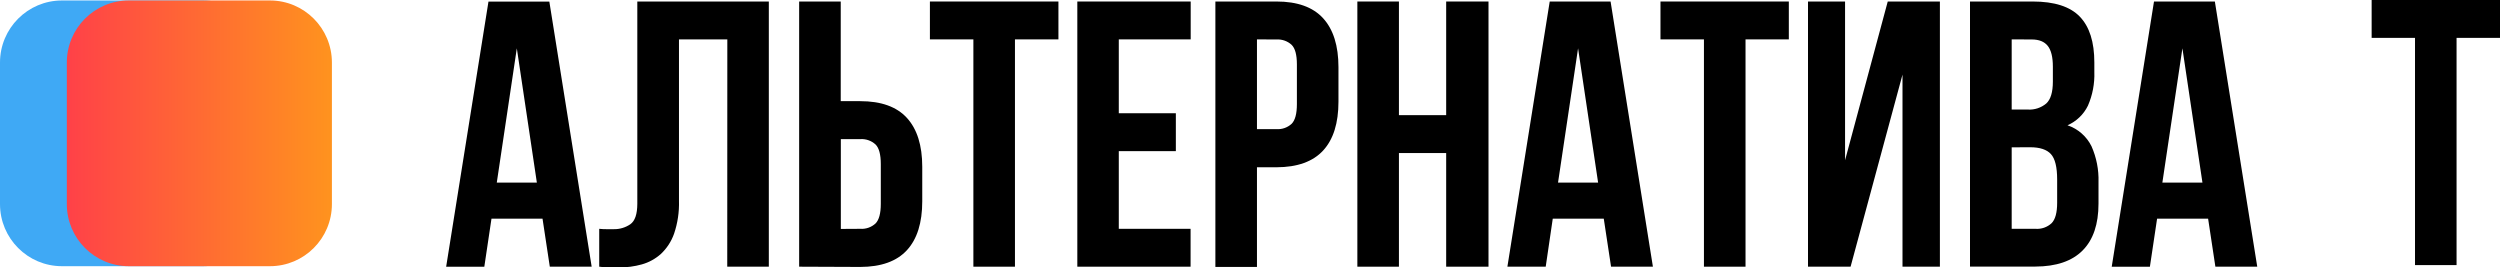 <svg width="215" height="23" viewBox="0 0 215 23" fill="none" xmlns="http://www.w3.org/2000/svg">
<g clip-path="url(#clip0_368_576)">
<path d="M50.883 22.935H47.283L46.657 18.803H42.268L41.651 22.94H38.369L42.009 0.135H47.243L50.883 22.935ZM42.724 15.702H46.17L44.447 4.156L42.724 15.702Z" fill="black"/>
<path d="M62.55 3.387H58.392V17.266C58.421 18.229 58.278 19.189 57.969 20.102C57.735 20.765 57.345 21.363 56.832 21.843C56.36 22.264 55.799 22.571 55.19 22.74C54.56 22.915 53.91 23.002 53.256 23H52.378C52.095 22.998 51.813 22.977 51.533 22.935V19.678C51.738 19.7 51.944 19.71 52.15 19.709H52.767C53.279 19.723 53.783 19.575 54.207 19.286C54.606 19.006 54.807 18.419 54.809 17.528V0.13H66.119V22.935H62.543L62.55 3.387Z" fill="black"/>
<path d="M68.727 22.935V0.13H72.303V8.7H73.982C75.782 8.7 77.12 9.181 77.997 10.143C78.874 11.105 79.313 12.506 79.314 14.345V17.311C79.314 19.155 78.875 20.556 77.997 21.514C77.119 22.471 75.781 22.952 73.982 22.957L68.727 22.935ZM73.992 19.678C74.228 19.694 74.465 19.661 74.689 19.583C74.912 19.504 75.118 19.381 75.293 19.221C75.595 18.918 75.749 18.353 75.749 17.537V14.105C75.749 13.28 75.595 12.717 75.293 12.421C75.117 12.262 74.912 12.139 74.689 12.06C74.465 11.982 74.228 11.949 73.992 11.964H72.312V19.688L73.992 19.678Z" fill="black"/>
<path d="M79.972 0.13H91.025V3.387H87.286V22.935H83.711V3.387H79.972V0.13Z" fill="black"/>
<path d="M96.216 9.739H101.123V12.998H96.216V19.678H102.39V22.935H92.65V0.13H102.399V3.387H96.216V9.739Z" fill="black"/>
<path d="M109.779 0.13C111.577 0.13 112.914 0.611 113.791 1.573C114.667 2.535 115.107 3.936 115.108 5.775V8.741C115.108 10.587 114.669 11.988 113.791 12.943C112.913 13.899 111.575 14.38 109.779 14.386H108.099V22.954H104.523V0.13H109.779ZM108.099 3.387V11.105H109.779C110.014 11.121 110.251 11.089 110.474 11.011C110.697 10.932 110.902 10.81 111.077 10.651C111.382 10.345 111.533 9.783 111.533 8.955V5.537C111.533 4.711 111.381 4.15 111.077 3.853C110.902 3.693 110.697 3.57 110.474 3.492C110.251 3.413 110.014 3.381 109.779 3.396L108.099 3.387Z" fill="black"/>
<path d="M120.308 22.935H116.733V0.13H120.308V9.903H124.371V0.13H128.011V22.935H124.371V13.162H120.308V22.935Z" fill="black"/>
<path d="M142.15 22.935H138.551L137.924 18.803H133.538L132.931 22.935H129.636L133.276 0.13H138.51L142.15 22.935ZM133.991 15.702H137.437L135.714 4.156L133.991 15.702Z" fill="black"/>
<path d="M142.801 0.13H153.839V3.387H150.115V22.935H146.539V3.387H142.801V0.13Z" fill="black"/>
<path d="M159.15 22.935H155.488V0.13H158.675V13.78L162.346 0.13H166.831V22.935H163.615V6.417L159.15 22.935Z" fill="black"/>
<path d="M174.815 0.13C176.679 0.13 178.028 0.564 178.863 1.431C179.698 2.299 180.115 3.613 180.113 5.374V6.189C180.148 7.185 179.96 8.177 179.561 9.09C179.194 9.842 178.571 10.439 177.805 10.774C178.251 10.924 178.663 11.161 179.018 11.472C179.372 11.782 179.662 12.159 179.871 12.582C180.298 13.551 180.504 14.603 180.471 15.661V17.518C180.471 19.282 180.016 20.623 179.105 21.54C178.195 22.457 176.841 22.919 175.043 22.925H169.42V0.13H174.815ZM173.005 3.387V9.422H174.402C174.975 9.456 175.539 9.269 175.979 8.9C176.358 8.553 176.547 7.924 176.547 7.012V5.739C176.547 4.913 176.401 4.316 176.108 3.947C175.816 3.579 175.357 3.394 174.728 3.394L173.005 3.387ZM173.005 12.671V19.678H175.052C175.303 19.697 175.556 19.665 175.793 19.582C176.031 19.499 176.25 19.368 176.435 19.197C176.755 18.876 176.915 18.29 176.915 17.439V15.435C176.915 14.37 176.737 13.643 176.379 13.251C176.022 12.859 175.42 12.664 174.606 12.664L173.005 12.671Z" fill="black"/>
<path d="M194.123 22.935H190.523L189.897 18.803H185.51L184.891 22.94H181.608L185.244 0.13H190.478L194.123 22.935ZM185.964 15.702H189.41L187.687 4.156L185.964 15.702Z" fill="black"/>
<path d="M17.47 0.041H5.327C2.385 0.041 0 2.432 0 5.381V17.552C0 20.501 2.385 22.892 5.327 22.892H17.47C20.412 22.892 22.797 20.501 22.797 17.552V5.381C22.797 2.432 20.412 0.041 17.47 0.041Z" fill="#3FA9F5"/>
<path d="M23.217 0.041H11.075C8.132 0.041 5.747 2.432 5.747 5.381V17.552C5.747 20.501 8.132 22.892 11.075 22.892H23.217C26.159 22.892 28.544 20.501 28.544 17.552V5.381C28.544 2.432 26.159 0.041 23.217 0.041Z" fill="url(#paint0_linear_368_576)"/>
<path d="M203.961 0H215V3.257H211.264V22.798H207.691V3.257H203.961V0Z" fill="black"/>
</g>
<defs>
<linearGradient id="paint0_linear_368_576" x1="5.747" y1="11.466" x2="28.544" y2="11.466" gradientUnits="userSpaceOnUse">
<stop stop-color="#FF4148"/>
<stop offset="1" stop-color="#FF931E"/>
</linearGradient>
<clipPath id="clip0_368_576">
<rect width="215" height="23" fill="white"/>
</clipPath>
</defs>
</svg>
